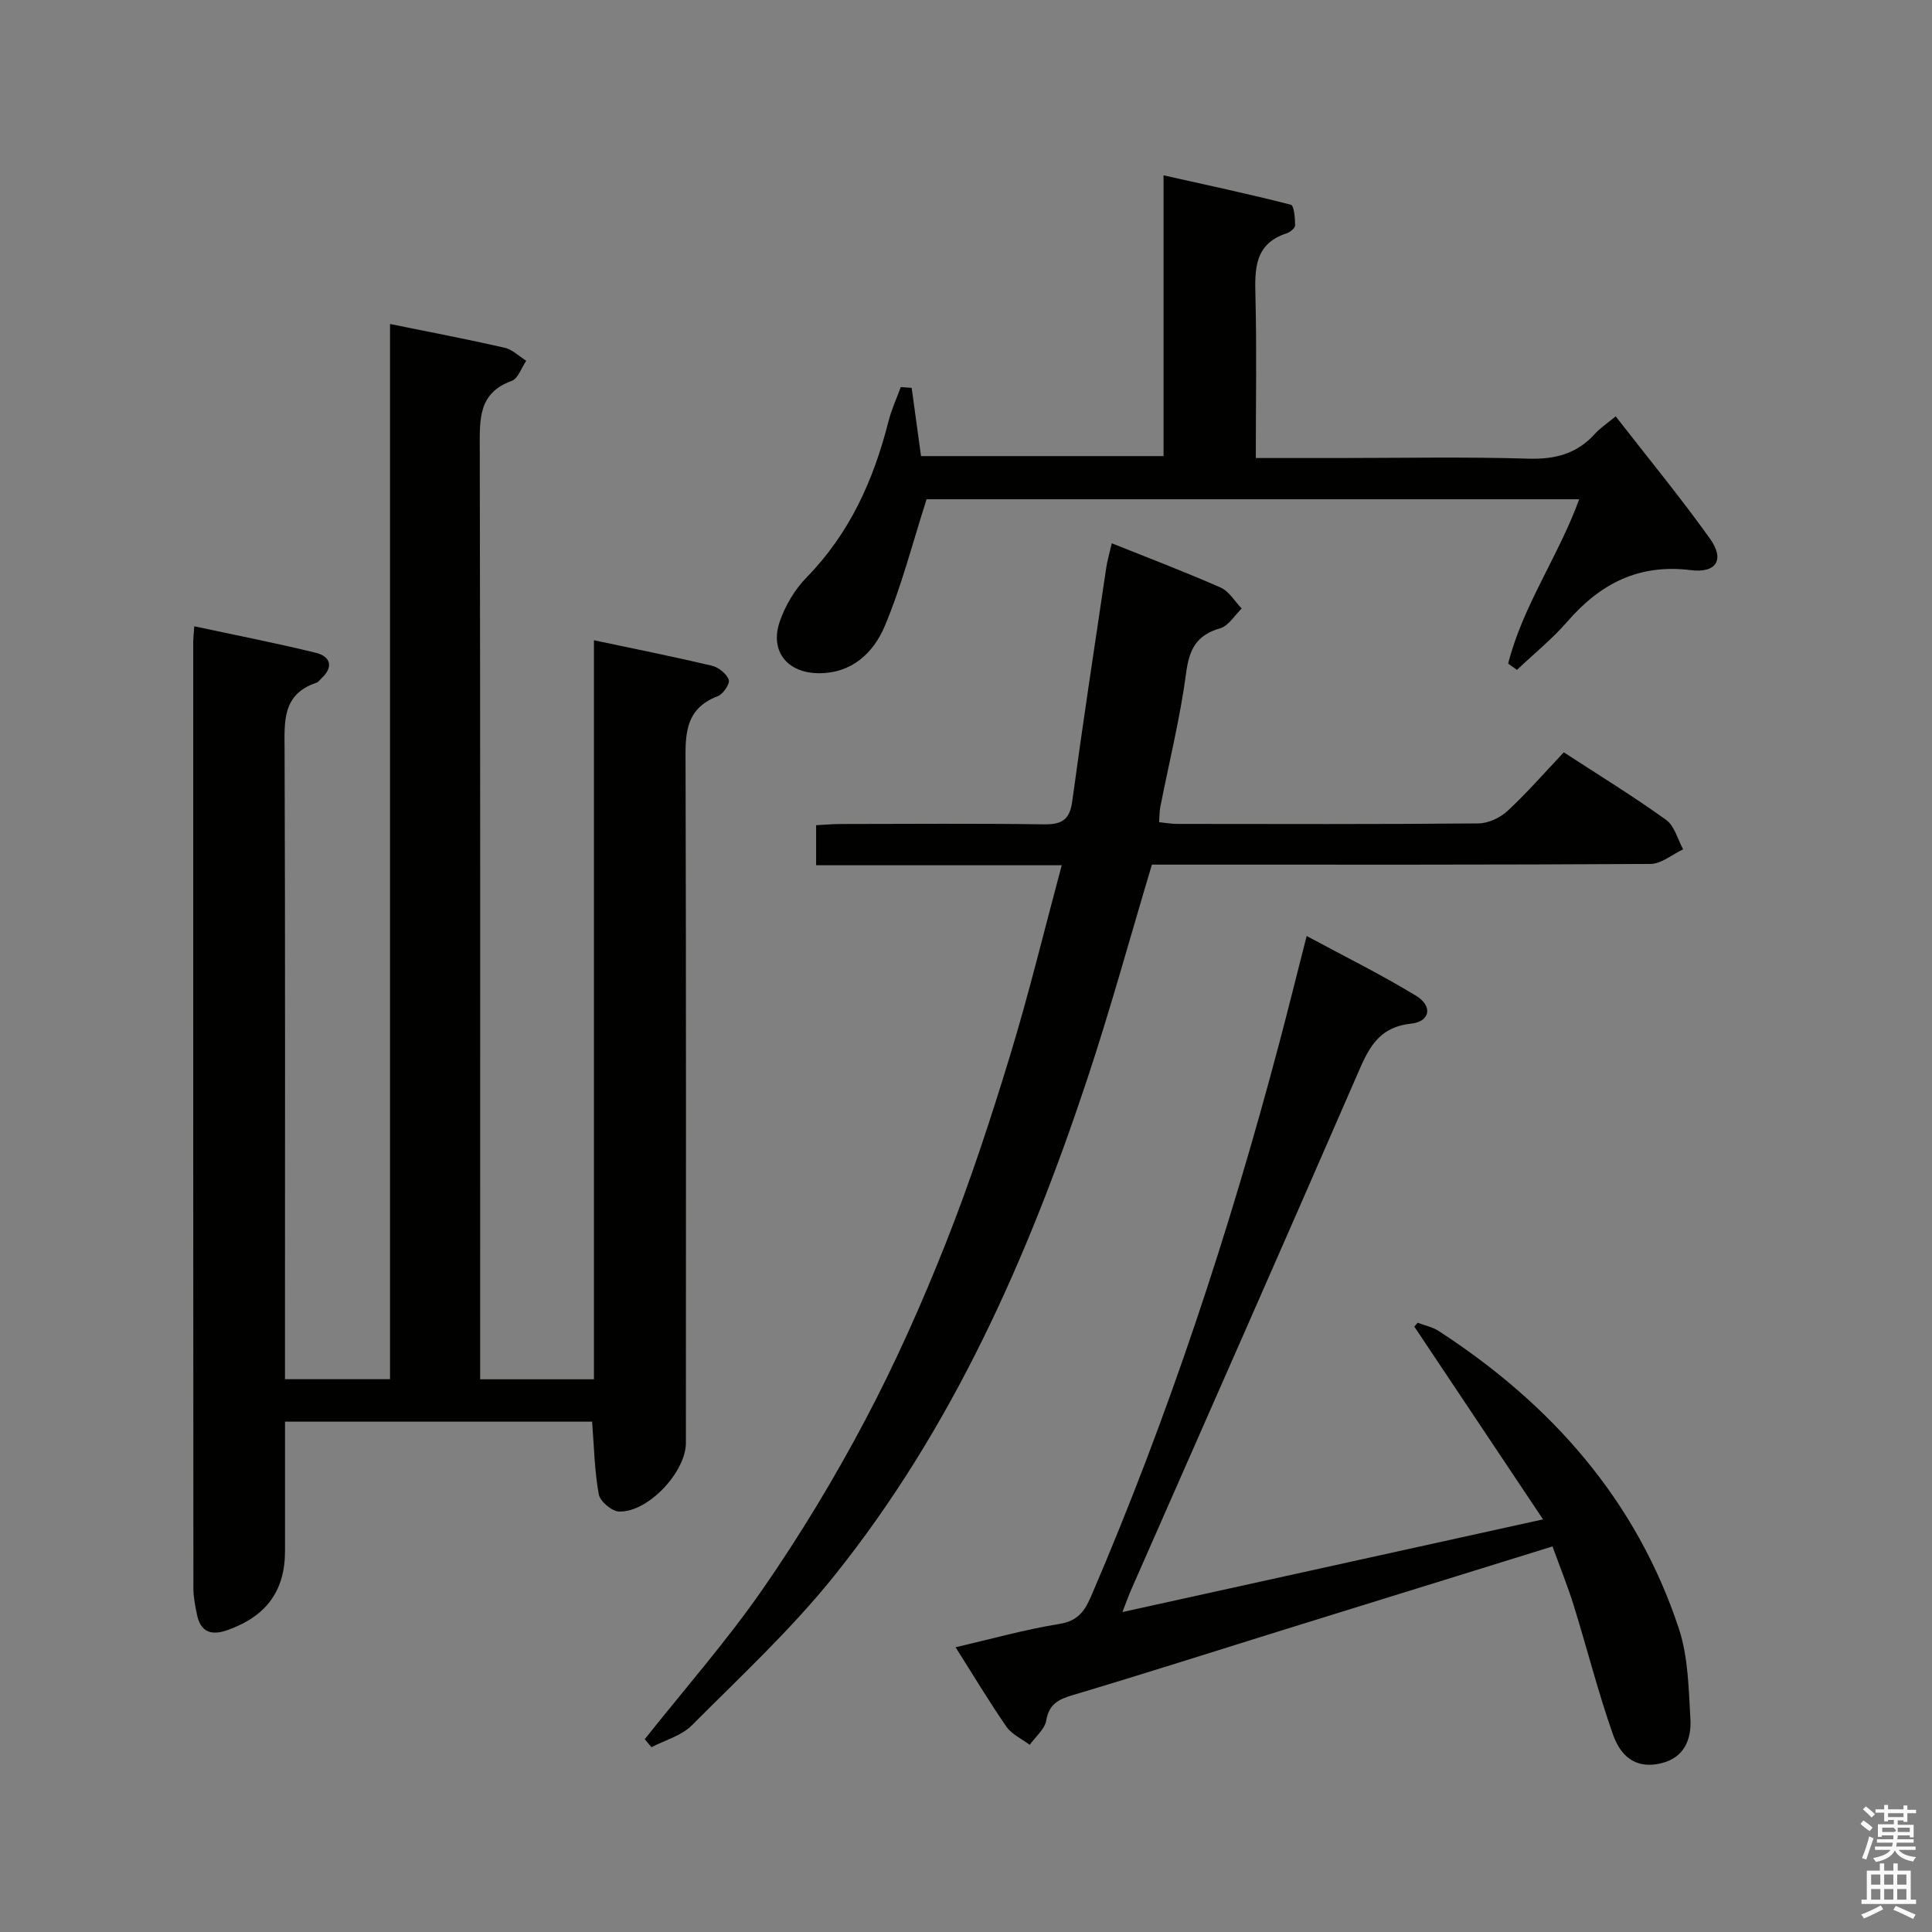 <svg enable-background="new 0 0 400 400" viewBox="0 0 400 400" xmlns="http://www.w3.org/2000/svg"><rect x="0" y="0" width="400" height="400" fill="#808080" stroke="none"/><path d="m385.2 377.6.6-.7c.6.4 1.3.9 1.9 1.5l-.6.7c-.8-.5-1.4-1-1.9-1.5zm.3 7.1c.6-1.4 1.1-2.9 1.5-4.5.3.1.6.3.9.4-.5 1.4-1 2.9-1.5 4.4zm.2-10.1.6-.6c.7.5 1.3 1.1 1.9 1.6l-.7.7c-.6-.6-1.2-1.2-1.8-1.7zm8.4-.8h.8v.9h1.8v.7h-1.8v1.8h-.8v-.3h-1.2v.9h3.3v2.6h-.8v-.4h-2.5c0 .3 0 .6-.1.8h3.4v.7h-3.5c0 .3-.1.6-.1.8h4v.7h-3.5c.7.9 1.9 1.3 3.6 1.5-.2.2-.4.5-.6.9-1.9-.3-3.2-1.1-3.8-2.3-.5 1.1-1.8 2-3.9 2.4-.2-.3-.4-.5-.6-.8 1.9-.4 3.1-.9 3.6-1.7h-3.2v-.7h3.5c.1-.2.1-.5.2-.8h-3.3v-.7h3.4c0-.2 0-.5 0-.8h-2.4v.3h-.8v-2.6h3.3v-.9h-1.2v.3h-.8v-1.8h-1.8v-.7h1.8v-.9h.8v.9h3.2zm-4.4 5.5h2.4c1-.3 0-.6 0-.9h-2.4zm1.2-3.1h3.2v-.8h-3.2zm4.4 2.2h-2.4v.9h2.5v-.9z" fill="#fafafb"/><path d="m389.2 385.8h.9v1.5h1.9v-1.5h.9v1.5h2.7v6h1.1v.9h-11.3v-.9h1.1v-6h2.7zm.2 8.7.5.8c-1.2.6-2.5 1.3-4 1.9-.2-.3-.3-.6-.6-.8 1.6-.6 3-1.3 4.1-1.9zm-2-4.3h1.9v-2.1h-1.9zm0 3.1h1.9v-2.2h-1.9zm2.7-3.1h1.9v-2.1h-1.9zm0 3.1h1.9v-2.2h-1.9zm2.4 1.3c1.4.6 2.7 1.2 4.1 1.8l-.5.9c-1.5-.7-2.8-1.4-4.1-1.9zm2.2-6.5h-1.9v2.1h1.9zm-1.9 5.2h1.9v-2.2h-1.9z" fill="#fafafb"/><g fill="#010100"><path d="m122.97 132.56c8.57 1.81 16.53 3.4 24.43 5.27 1.37.33 3.03 1.66 3.48 2.91.29.8-1.16 2.97-2.26 3.39-7.18 2.73-6.7 8.5-6.68 14.61.13 46.66.07 93.33.07 139.99 0 6.03-7.83 14.41-13.84 14.22-1.5-.05-3.94-2.11-4.2-3.56-.88-4.85-.97-9.84-1.38-15.05-20.97 0-41.89 0-63.58 0v22.24 4.5c0 8.32-3.88 13.57-11.96 16.43-3.38 1.19-5.55.35-6.28-3.27-.36-1.78-.73-3.61-.73-5.41-.04-65.34-.04-130.67-.03-196 0-.82.11-1.64.22-3.16 8.58 1.84 16.97 3.47 25.25 5.51 2.79.69 3.69 2.8 1.15 5.18-.36.34-.68.85-1.11.99-7.18 2.4-6.62 8.13-6.6 14.09.15 41.34.08 82.67.08 124v6.11h21.75c0-72.79 0-145.38 0-218.47 8.28 1.68 16.03 3.16 23.72 4.91 1.61.37 2.99 1.77 4.48 2.7-.99 1.44-1.68 3.69-3.01 4.17-6.88 2.5-6.62 7.84-6.61 13.73.13 62.16.08 124.33.08 186.49v6.49h23.56c0-50.97 0-101.7 0-153.01z"/><path d="m230.18 112.48c7.83 3.14 15.27 5.96 22.54 9.17 1.75.77 2.92 2.86 4.36 4.34-1.47 1.41-2.72 3.59-4.46 4.09-4.88 1.4-6.39 4.3-7.04 9.21-1.24 9.35-3.54 18.56-5.36 27.83-.18.94-.15 1.92-.24 3.1 1.39.14 2.51.36 3.63.36 20.82.02 41.65.09 62.47-.1 2.04-.02 4.49-1.15 6.01-2.56 4.02-3.72 7.63-7.88 11.68-12.16 7.45 4.85 14.5 9.18 21.19 13.99 1.74 1.25 2.37 4.02 3.52 6.09-2.26 1.06-4.51 3.02-6.78 3.03-32.49.2-64.97.14-97.46.14-1.98 0-3.96 0-5.75 0-4.54 15.15-8.61 30.03-13.47 44.65-12.24 36.79-27.82 72.03-52.25 102.53-8.9 11.11-19.45 20.91-29.54 31.03-2.14 2.15-5.53 3.05-8.35 4.52-.46-.55-.93-1.1-1.39-1.66 8.21-10.35 16.97-20.32 24.48-31.15 7.74-11.18 14.82-22.91 21.18-34.94 6.27-11.86 11.75-24.21 16.7-36.69 5.01-12.64 9.26-25.61 13.23-38.62 3.92-12.83 7.07-25.89 10.74-39.54-17.4 0-33.94 0-50.85 0 0-2.9 0-5.3 0-8.29 1.7-.09 3.46-.25 5.22-.25 13.99-.02 27.99-.13 41.98.07 3.69.05 5.31-.95 5.83-4.79 2.18-16.1 4.63-32.16 7.02-48.23.23-1.57.69-3.12 1.16-5.17z"/><path d="m197.84 341.05c7.42-1.72 14.41-3.69 21.54-4.84 3.83-.62 5.23-2.72 6.55-5.79 15.96-37.13 28.58-75.39 38.92-114.43 1.87-7.05 3.62-14.13 5.68-22.2 7.71 4.16 15.36 7.94 22.63 12.36 3.5 2.12 2.98 5.35-.98 5.78-7.19.77-9.05 5.66-11.43 11.14-15.36 35.34-30.95 70.58-46.46 105.85-.59 1.34-1.08 2.72-1.91 4.84 28.91-6.37 57.16-12.59 87.09-19.19-9.23-13.82-17.94-26.87-26.65-39.91.23-.27.46-.53.69-.8 1.46.56 3.08.88 4.36 1.71 23.28 15.13 40.91 34.97 49.73 61.64 1.93 5.85 2.01 12.4 2.38 18.66.25 4.18-1.25 8.02-5.98 9.18-4.6 1.13-8.17-.6-10.07-5.99-3.07-8.73-5.34-17.75-8.09-26.6-1.26-4.07-2.87-8.03-4.41-12.29-19.01 5.89-37.53 11.63-56.04 17.38-14.41 4.48-28.79 9.08-43.25 13.39-3 .89-4.93 1.84-5.53 5.28-.32 1.82-2.23 3.36-3.42 5.03-1.64-1.24-3.72-2.17-4.83-3.77-3.59-5.2-6.83-10.62-10.52-16.43z"/><path d="m312.25 137.39c3.01-11.93 10.37-22.15 14.71-34.02-45.73 0-91.09 0-135.12 0-2.93 9.12-5.16 17.93-8.64 26.21-2.35 5.59-6.85 9.89-13.83 9.8-6.37-.09-10.01-4.56-7.95-10.63 1.13-3.35 3.14-6.72 5.61-9.24 8.91-9.12 13.85-20.16 16.92-32.27.62-2.43 1.68-4.74 2.54-7.1.75.05 1.51.11 2.26.16.63 4.57 1.26 9.14 1.94 14.13h50.21c0-19.1 0-38.04 0-58.13 9.21 2.06 17.83 3.9 26.37 6.09.65.17.86 2.78.87 4.26.01.56-1.03 1.42-1.74 1.65-6.73 2.19-6.62 7.44-6.47 13.17.27 10.95.07 21.9.07 33.36h16.92c13.17 0 26.34-.27 39.5.13 5.56.17 10.05-1 13.78-5.13 1.09-1.21 2.5-2.13 4.31-3.63 6.64 8.54 13.37 16.72 19.52 25.32 3.1 4.33 1.34 7.19-3.98 6.52-10.69-1.34-18.69 2.75-25.5 10.6-3.15 3.64-6.96 6.71-10.48 10.05-.6-.44-1.21-.87-1.82-1.3z"/></g></svg>